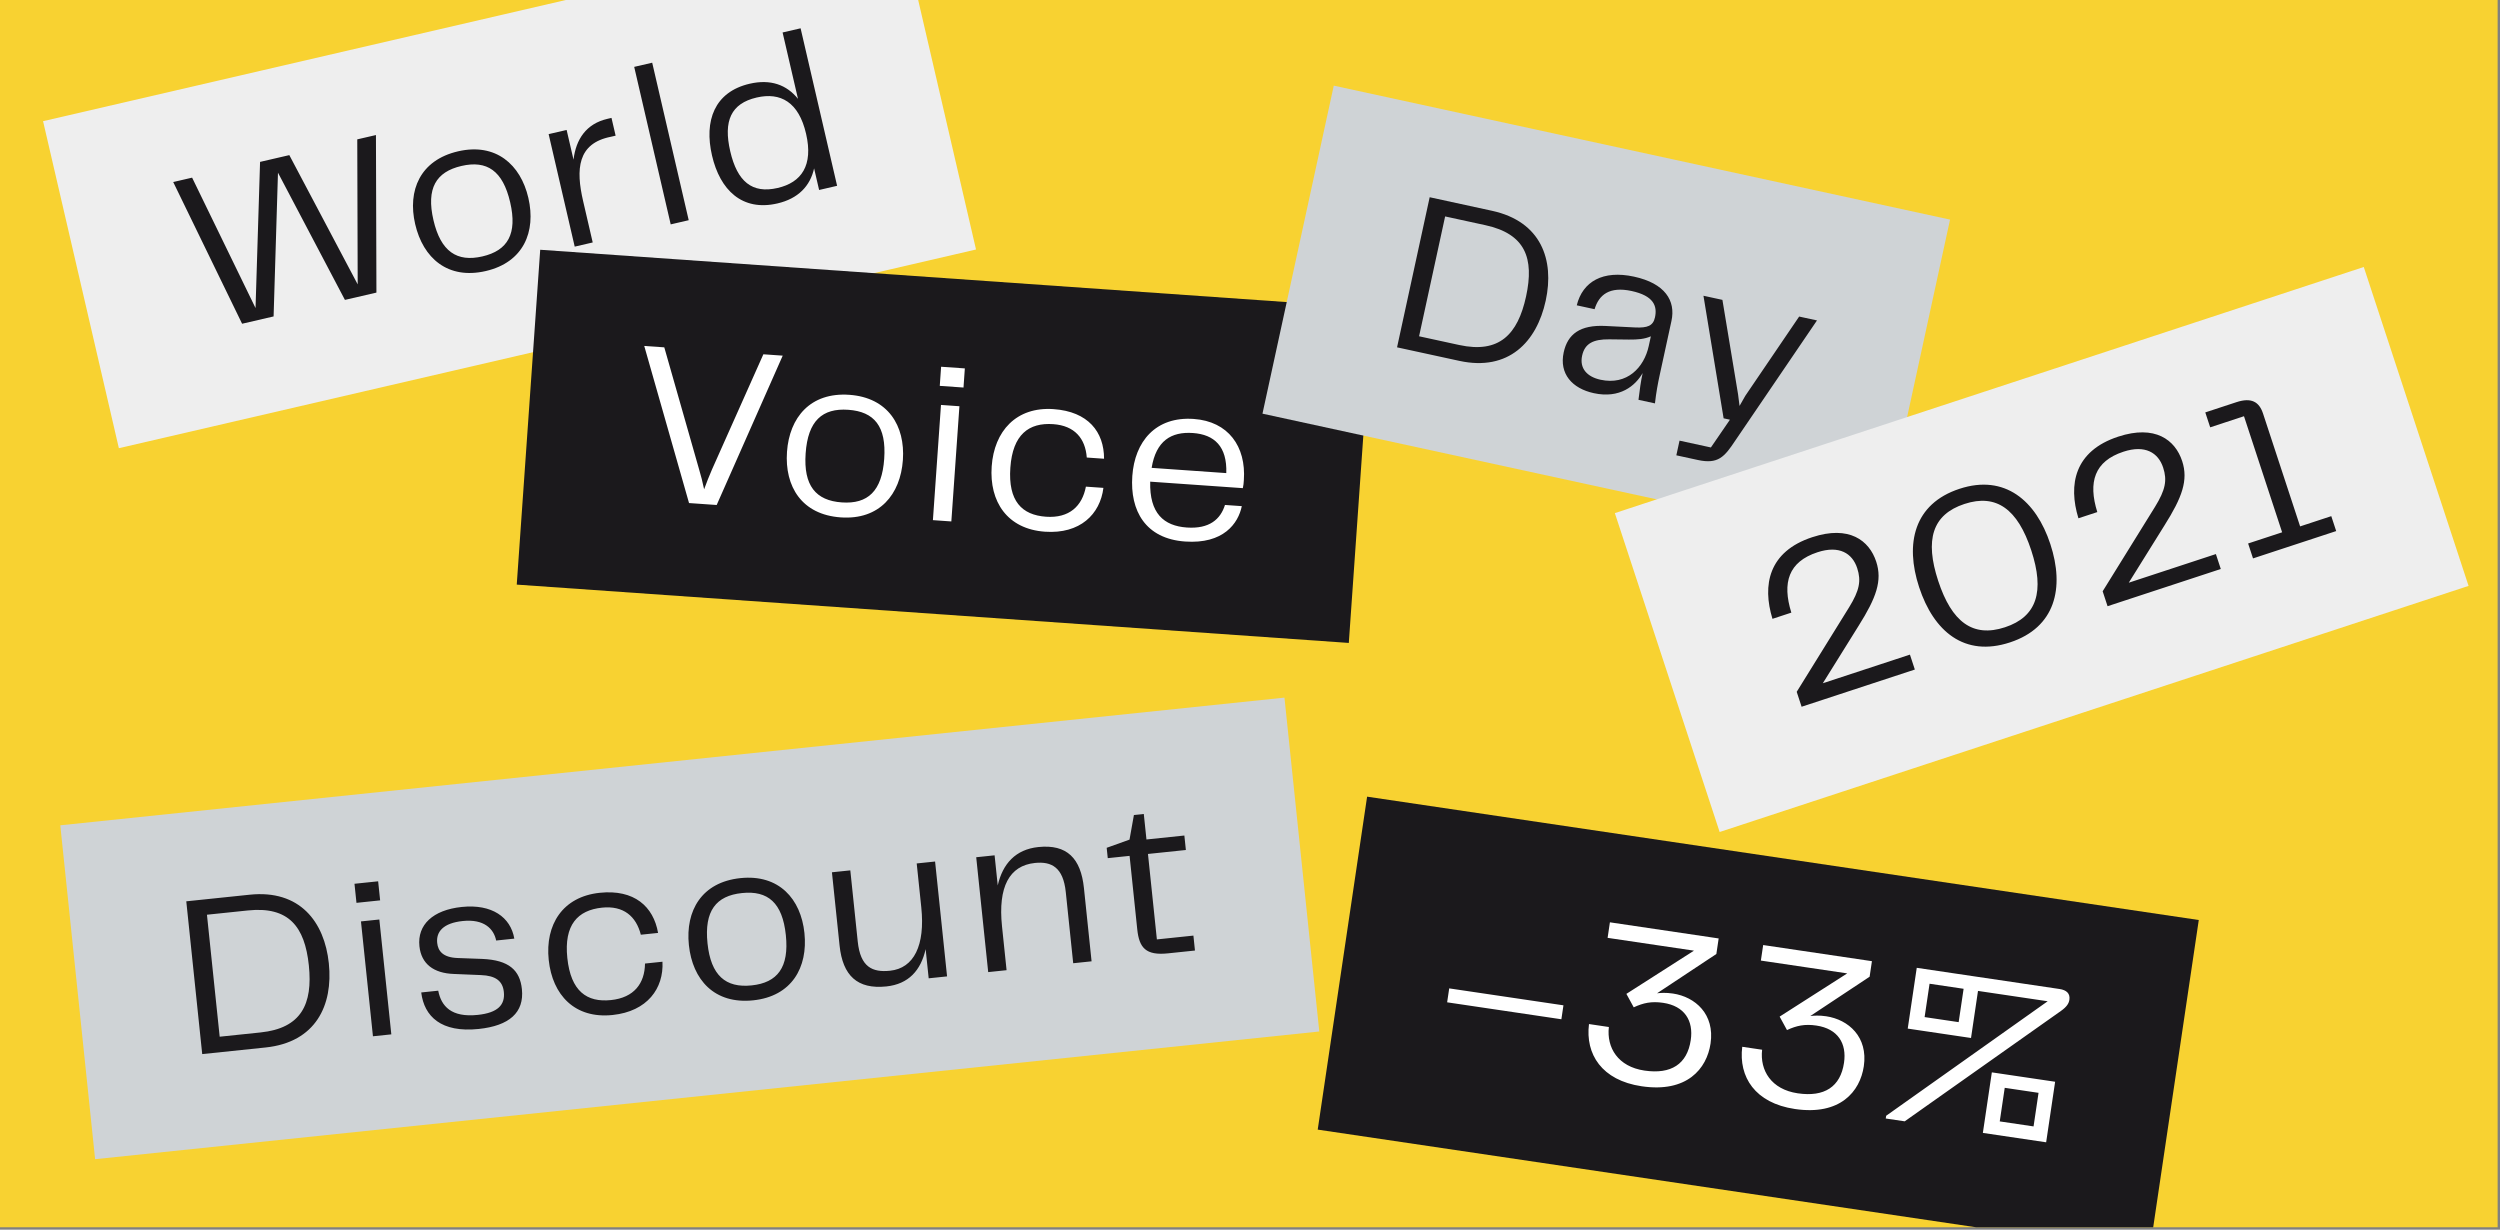 <svg width="738" height="363" viewBox="0 0 738 363" fill="none" xmlns="http://www.w3.org/2000/svg">
<rect x="0" y="0" width="738" height="363" fill="#808080" stroke="none"/>
<g clip-path="url(#clip0)">
<rect width="737.304" height="362.296" fill="#F8D231"/>
<rect width="259.739" height="99.091" transform="translate(12.713 35.772) rotate(-13.051)" fill="#EEEEEE"/>
<path d="M105.465 41.141L105.589 83.948L85.406 45.791L76.77 47.792L75.433 90.938L56.711 52.442L51.131 53.736L71.467 95.567L80.766 93.411L82.058 50.976L101.822 88.53L111.121 86.375L110.979 39.863L105.465 41.141ZM143.408 80.01C154.567 77.424 158.278 68.374 155.969 58.411C153.69 48.58 146.375 42.086 135.216 44.673C123.991 47.275 120.264 56.258 122.558 66.156C124.883 76.186 132.182 82.613 143.408 80.01ZM127.953 64.975C125.782 55.609 128.711 50.731 136.217 48.991C143.723 47.251 148.433 50.359 150.604 59.724C152.759 69.023 149.913 73.953 142.407 75.693C134.901 77.433 130.109 74.274 127.953 64.975ZM179.318 35.08C173.008 36.543 170.017 41.156 169.303 47.131L167.27 38.363L161.956 39.594L169.655 72.806L174.969 71.574L172.136 59.352C169.965 49.987 170.427 42.32 180.335 40.374L181.73 40.05L180.514 34.803L179.318 35.08ZM197.993 66.237L203.307 65.005L192.529 18.509L187.215 19.741L197.993 66.237ZM231.023 9.586L235.566 29.181C232.214 24.988 227.413 23.301 221.302 24.718C210.874 27.135 207.816 35.683 210.187 45.912C212.543 56.075 219.065 62.472 229.494 60.055C235.605 58.639 239.158 54.945 240.323 49.706L241.801 56.082L247.115 54.85L236.337 8.354L231.023 9.586ZM229.556 55.491C221.984 57.246 217.631 53.566 215.567 44.665C213.489 35.698 215.794 30.544 223.366 28.789C230.407 27.157 235.781 30.111 237.952 39.476C240.123 48.842 236.597 53.859 229.556 55.491Z" fill="#1B191C"/>
<rect width="246.226" height="99.091" transform="translate(159.471 73.73) rotate(4.009)" fill="#1B191C"/>
<path d="M225.345 104.586L210.18 138.588C209.362 140.513 208.539 142.506 207.857 144.44C207.451 142.429 206.913 140.341 206.303 138.316L196.097 102.536L190.18 102.122L203.402 148.502L211.564 149.074L231.059 104.986L225.345 104.586ZM248.188 152.734C259.615 153.535 265.818 145.973 266.533 135.77C267.238 125.703 262.151 117.35 250.724 116.549C239.229 115.743 233.03 123.238 232.32 133.373C231.6 143.643 236.693 151.929 248.188 152.734ZM237.825 133.827C238.497 124.236 242.728 120.431 250.414 120.97C258.1 121.509 261.691 125.862 261.019 135.452C260.352 144.974 256.184 148.852 248.498 148.313C240.812 147.775 237.157 143.349 237.825 133.827ZM277.42 113.909L284.426 114.4L284.821 108.754L277.816 108.263L277.42 113.909ZM275.394 153.547L280.836 153.929L283.219 119.92L277.777 119.538L275.394 153.547ZM292.746 137.675C292.016 148.082 297.327 156.178 308.482 156.96C318.821 157.684 324.769 151.813 325.725 144.019L320.556 143.657C319.47 149.391 315.662 153.02 308.792 152.539C301.65 152.038 297.564 147.924 298.255 138.061C298.941 128.267 303.702 124.704 310.912 125.21C317.238 125.653 320.391 129.428 320.816 135.063L325.918 135.42C325.926 127.492 321.221 121.489 311.018 120.774C299.999 120.002 293.475 127.269 292.746 137.675ZM350.348 155.724C343.546 155.247 339.295 151.532 339.54 142.185L366.884 144.101C367.077 143.294 367.124 142.614 367.186 141.73C367.882 131.799 362.592 124.388 352.389 123.673C341.098 122.882 334.968 130.381 334.258 140.516C333.538 150.787 338.154 159.039 349.853 159.859C361.144 160.65 365.537 154.533 366.58 149.411L361.614 149.063C360.294 153.277 357.014 156.191 350.348 155.724ZM352.166 127.827C358.492 128.271 362.276 131.817 362 139.658L339.962 138.113C341.273 130.14 345.705 127.375 352.166 127.827Z" fill="white"/>
<rect width="186.171" height="99.091" transform="translate(393.73 25.282) rotate(12.264)" fill="#CFD3D6"/>
<path d="M440.432 62.221L422.042 58.223L412.411 102.531L430.8 106.529C445.325 109.686 453.642 100.958 456.292 88.765C458.914 76.705 454.957 65.379 440.432 62.221ZM430.771 101.848L418.911 99.269L426.602 63.89L438.462 66.468C450.322 69.046 452.944 76.245 450.496 87.505C448.048 98.765 442.564 104.411 430.771 101.848ZM470.497 116.065C478.225 117.745 482.771 113.849 484.906 110.127C484.37 112.592 484.034 115.101 483.677 118.024L488.541 119.081C488.918 115.744 489.416 113.131 489.937 110.732L493.414 94.741C494.717 88.745 491.499 83.649 482.371 81.665C473.176 79.666 467.194 83.11 465.459 90.13L470.722 91.274C471.997 87.015 475.128 84.486 481.658 85.906C488.121 87.311 489.288 90.286 488.55 93.684C487.999 96.216 486.331 96.83 482.669 96.662L473.903 96.222C466.447 95.857 462.776 98.618 461.603 104.014C460.227 110.344 464.1 114.675 470.497 116.065ZM472.475 112.1C468.544 111.245 466.218 108.786 467.043 104.988C467.825 101.39 470.334 100.121 475.068 100.173L480.844 100.242C483.492 100.26 485.407 100.118 487.333 99.281L486.71 102.146C485.334 108.475 480.337 113.809 472.475 112.1ZM531.111 93.446L515.208 116.853L513.513 119.834L513.075 116.39L508.458 88.522L502.861 87.305L508.811 123.487L510.677 123.893L505.057 132.091L495.796 130.078L494.854 134.409L501.184 135.785C507.18 137.088 509.049 134.913 512.273 130.031L536.375 94.591L531.111 93.446Z" fill="#1B191C"/>
<rect width="232.714" height="99.091" transform="translate(476.703 151.47) rotate(-18.192)" fill="#EEEEEE"/>
<path d="M531.834 208.633L565.259 197.649L563.811 193.244L538.095 201.695L548.668 184.727C553.856 176.491 555.71 171.432 553.858 165.796C551.793 159.513 545.861 155.003 534.979 158.579C522.023 162.837 520.192 172.769 523.233 182.679L528.804 180.848C526.038 171.996 527.962 165.838 536.512 163.028C542.925 160.92 546.796 163.308 548.244 167.713C549.478 171.47 548.906 174.314 545.866 179.26L530.387 204.228L531.834 208.633ZM593.342 189.64C606.75 185.233 609.517 173.558 605.259 160.603C601.066 147.842 591.849 139.89 578.44 144.296C564.967 148.724 562.308 160.507 566.523 173.333C570.802 186.353 579.868 194.068 593.342 189.64ZM572.158 171.481C568.178 159.368 570.387 151.895 579.909 148.766C589.367 145.658 595.643 150.342 599.624 162.455C603.604 174.568 601.33 182.062 591.873 185.17C582.351 188.299 576.139 183.594 572.158 171.481ZM622.152 178.952L655.577 167.967L654.129 163.562L628.413 172.013L638.986 155.046C644.174 146.81 646.028 141.75 644.176 136.115C642.111 129.831 636.179 125.321 625.297 128.898C612.342 133.155 610.51 143.088 613.551 152.997L619.122 151.167C616.356 142.315 618.28 136.156 626.83 133.346C633.243 131.239 637.114 133.627 638.562 138.032C639.797 141.789 639.224 144.632 636.184 149.579L620.705 174.547L622.152 178.952ZM665.091 164.84L689.642 156.772L688.194 152.368L678.996 155.39L668.054 122.095C666.926 118.662 664.668 117.251 660.198 118.72L651 121.743L652.447 126.148L662.423 122.869L673.684 157.136L663.644 160.436L665.091 164.84Z" fill="#1B191C"/>
<rect width="363.334" height="99.091" transform="translate(17.797 243.632) rotate(-5.955)" fill="#CFD3D6"/>
<path d="M73.707 264.117L54.99 266.069L59.694 311.167L78.411 309.215C93.195 307.673 98.366 296.782 97.072 284.371C95.791 272.096 88.491 262.575 73.707 264.117ZM76.92 304.777L64.849 306.036L61.092 270.026L73.164 268.767C85.235 267.507 89.976 273.526 91.172 284.987C92.367 296.448 88.924 303.525 76.92 304.777ZM105.23 266.519L112.215 265.79L111.628 260.161L104.643 260.89L105.23 266.519ZM110.093 305.91L115.518 305.344L111.981 271.436L106.556 272.002L110.093 305.91ZM124.346 292.975C125.224 300.081 130.252 304.904 141.306 303.751C150.326 302.81 154.787 298.917 154.065 292C153.485 286.439 150.29 283.413 142.371 283.074L135.076 282.806C130.74 282.642 129.307 280.734 129.06 278.361C128.713 275.038 130.846 272.484 136.611 271.883C142.85 271.232 145.759 274.151 146.466 277.642L151.824 277.083C150.752 270.751 145.199 266.806 136.315 267.732C127.77 268.624 123.155 273.013 123.813 279.32C124.357 284.541 128.006 287.314 133.991 287.513L141.978 287.845C146.314 288.01 148.397 289.575 148.736 292.83C149.132 296.628 146.978 298.978 141.01 299.6C133.211 300.414 130.252 297.02 129.364 292.451L124.346 292.975ZM161.98 283.359C163.062 293.735 169.694 300.79 180.816 299.63C191.124 298.555 195.966 291.743 195.56 283.901L190.406 284.439C190.329 290.274 187.206 294.507 180.356 295.222C173.235 295.965 168.499 292.62 167.473 282.786C166.455 273.021 170.527 268.688 177.716 267.938C184.023 267.28 187.781 270.453 189.175 275.929L194.262 275.399C192.898 267.589 187.225 262.49 177.053 263.551C166.066 264.697 160.898 272.983 161.98 283.359ZM222.336 295.299C233.729 294.11 238.53 285.589 237.469 275.416C236.422 265.379 229.966 258.032 218.573 259.22C207.112 260.416 202.303 268.87 203.357 278.975C204.426 289.215 210.875 296.494 222.336 295.299ZM208.858 278.469C207.86 268.907 211.369 264.428 219.032 263.629C226.696 262.829 230.986 266.495 231.983 276.057C232.973 285.551 229.539 290.091 221.876 290.891C214.213 291.69 209.848 287.964 208.858 278.469ZM270.611 254.889L271.963 267.842C273.137 279.1 269.794 285.824 262.741 286.56C257.519 287.104 253.991 285.484 253.205 277.957L251.012 256.934L245.587 257.499L247.844 279.133C248.77 288.017 253.103 292.09 261.648 291.198C268.226 290.512 271.845 286.433 273.25 280.185L274.148 288.797L279.574 288.232L276.037 254.323L270.611 254.889ZM306.512 250.047C299.799 250.748 295.99 254.984 294.531 261.375L293.605 252.491L288.179 253.057L291.716 286.965L297.142 286.399L295.791 273.446C294.574 261.782 297.967 255.532 305.494 254.747C310.445 254.23 313.859 256.068 314.616 263.324L316.809 284.348L322.234 283.782L319.977 262.148C319.065 253.4 314.99 249.163 306.512 250.047ZM344.751 281.433L352.753 280.598L352.294 276.19L341.511 277.315L338.879 252.087L350.069 250.92L349.623 246.647L338.434 247.815L337.648 240.287L334.732 240.591L333.433 247.856L326.693 250.273L327.011 253.325L333.454 252.653L335.718 274.354C336.283 279.78 338.241 282.112 344.751 281.433Z" fill="#1B191C"/>
<rect width="248.195" height="99.364" transform="translate(403.568 235.174) rotate(8.437)" fill="#1B191C"/>
<path d="M427.806 291.769L427.196 295.883L460.919 300.885L461.529 296.771L427.806 291.769ZM469.068 302.3C467.96 311.166 472.807 318.916 484.61 320.666C497.965 322.647 503.847 315.523 504.957 308.037C506.237 299.404 500.45 294.272 493.84 293.291C491.75 292.981 490.216 293.098 489.164 293.218L506.67 281.615L507.35 277.028L475.246 272.267L474.565 276.853L500.06 280.634L480.108 293.391L482.276 297.366C485.089 296.06 487.512 295.524 490.952 296.034C497.292 296.974 499.959 301.299 499.109 307.032C498.059 314.114 493.327 317.203 485.436 316.032C477.612 314.872 474.238 309.271 474.936 303.171L469.068 302.3ZM514.31 309.011C513.202 317.876 518.05 325.626 529.853 327.377C543.207 329.357 549.089 322.234 550.199 314.747C551.48 306.114 545.693 300.982 539.083 300.002C536.992 299.691 535.458 299.809 534.406 299.928L551.912 288.325L552.593 283.739L520.488 278.977L519.808 283.563L545.303 287.345L525.351 300.102L527.518 304.076C530.332 302.77 532.755 302.234 536.195 302.744C542.535 303.684 545.202 308.009 544.351 313.742C543.301 320.824 538.569 323.913 530.678 322.743C522.854 321.582 519.48 315.981 520.178 309.881L514.31 309.011ZM556.675 330.183L562.273 331.013L608.396 298.426C610.167 297.172 610.732 296.153 610.882 295.141C611.162 293.253 610.001 292.253 607.977 291.953L565.823 285.701L563.162 303.642L581.845 306.413L583.906 292.519L604.477 295.57L556.795 329.374L556.675 330.183ZM568.146 300.245L569.607 290.398L579.657 291.889L578.196 301.736L568.146 300.245ZM585.34 334.435L604.023 337.206L606.674 319.332L587.991 316.561L585.34 334.435ZM590.324 331.038L591.795 321.123L601.777 322.604L600.306 332.518L590.324 331.038Z" fill="white"/>
</g>
<defs>
<clipPath id="clip0">
<rect width="737.304" height="362.296" fill="white"/>
</clipPath>
</defs>
</svg>
